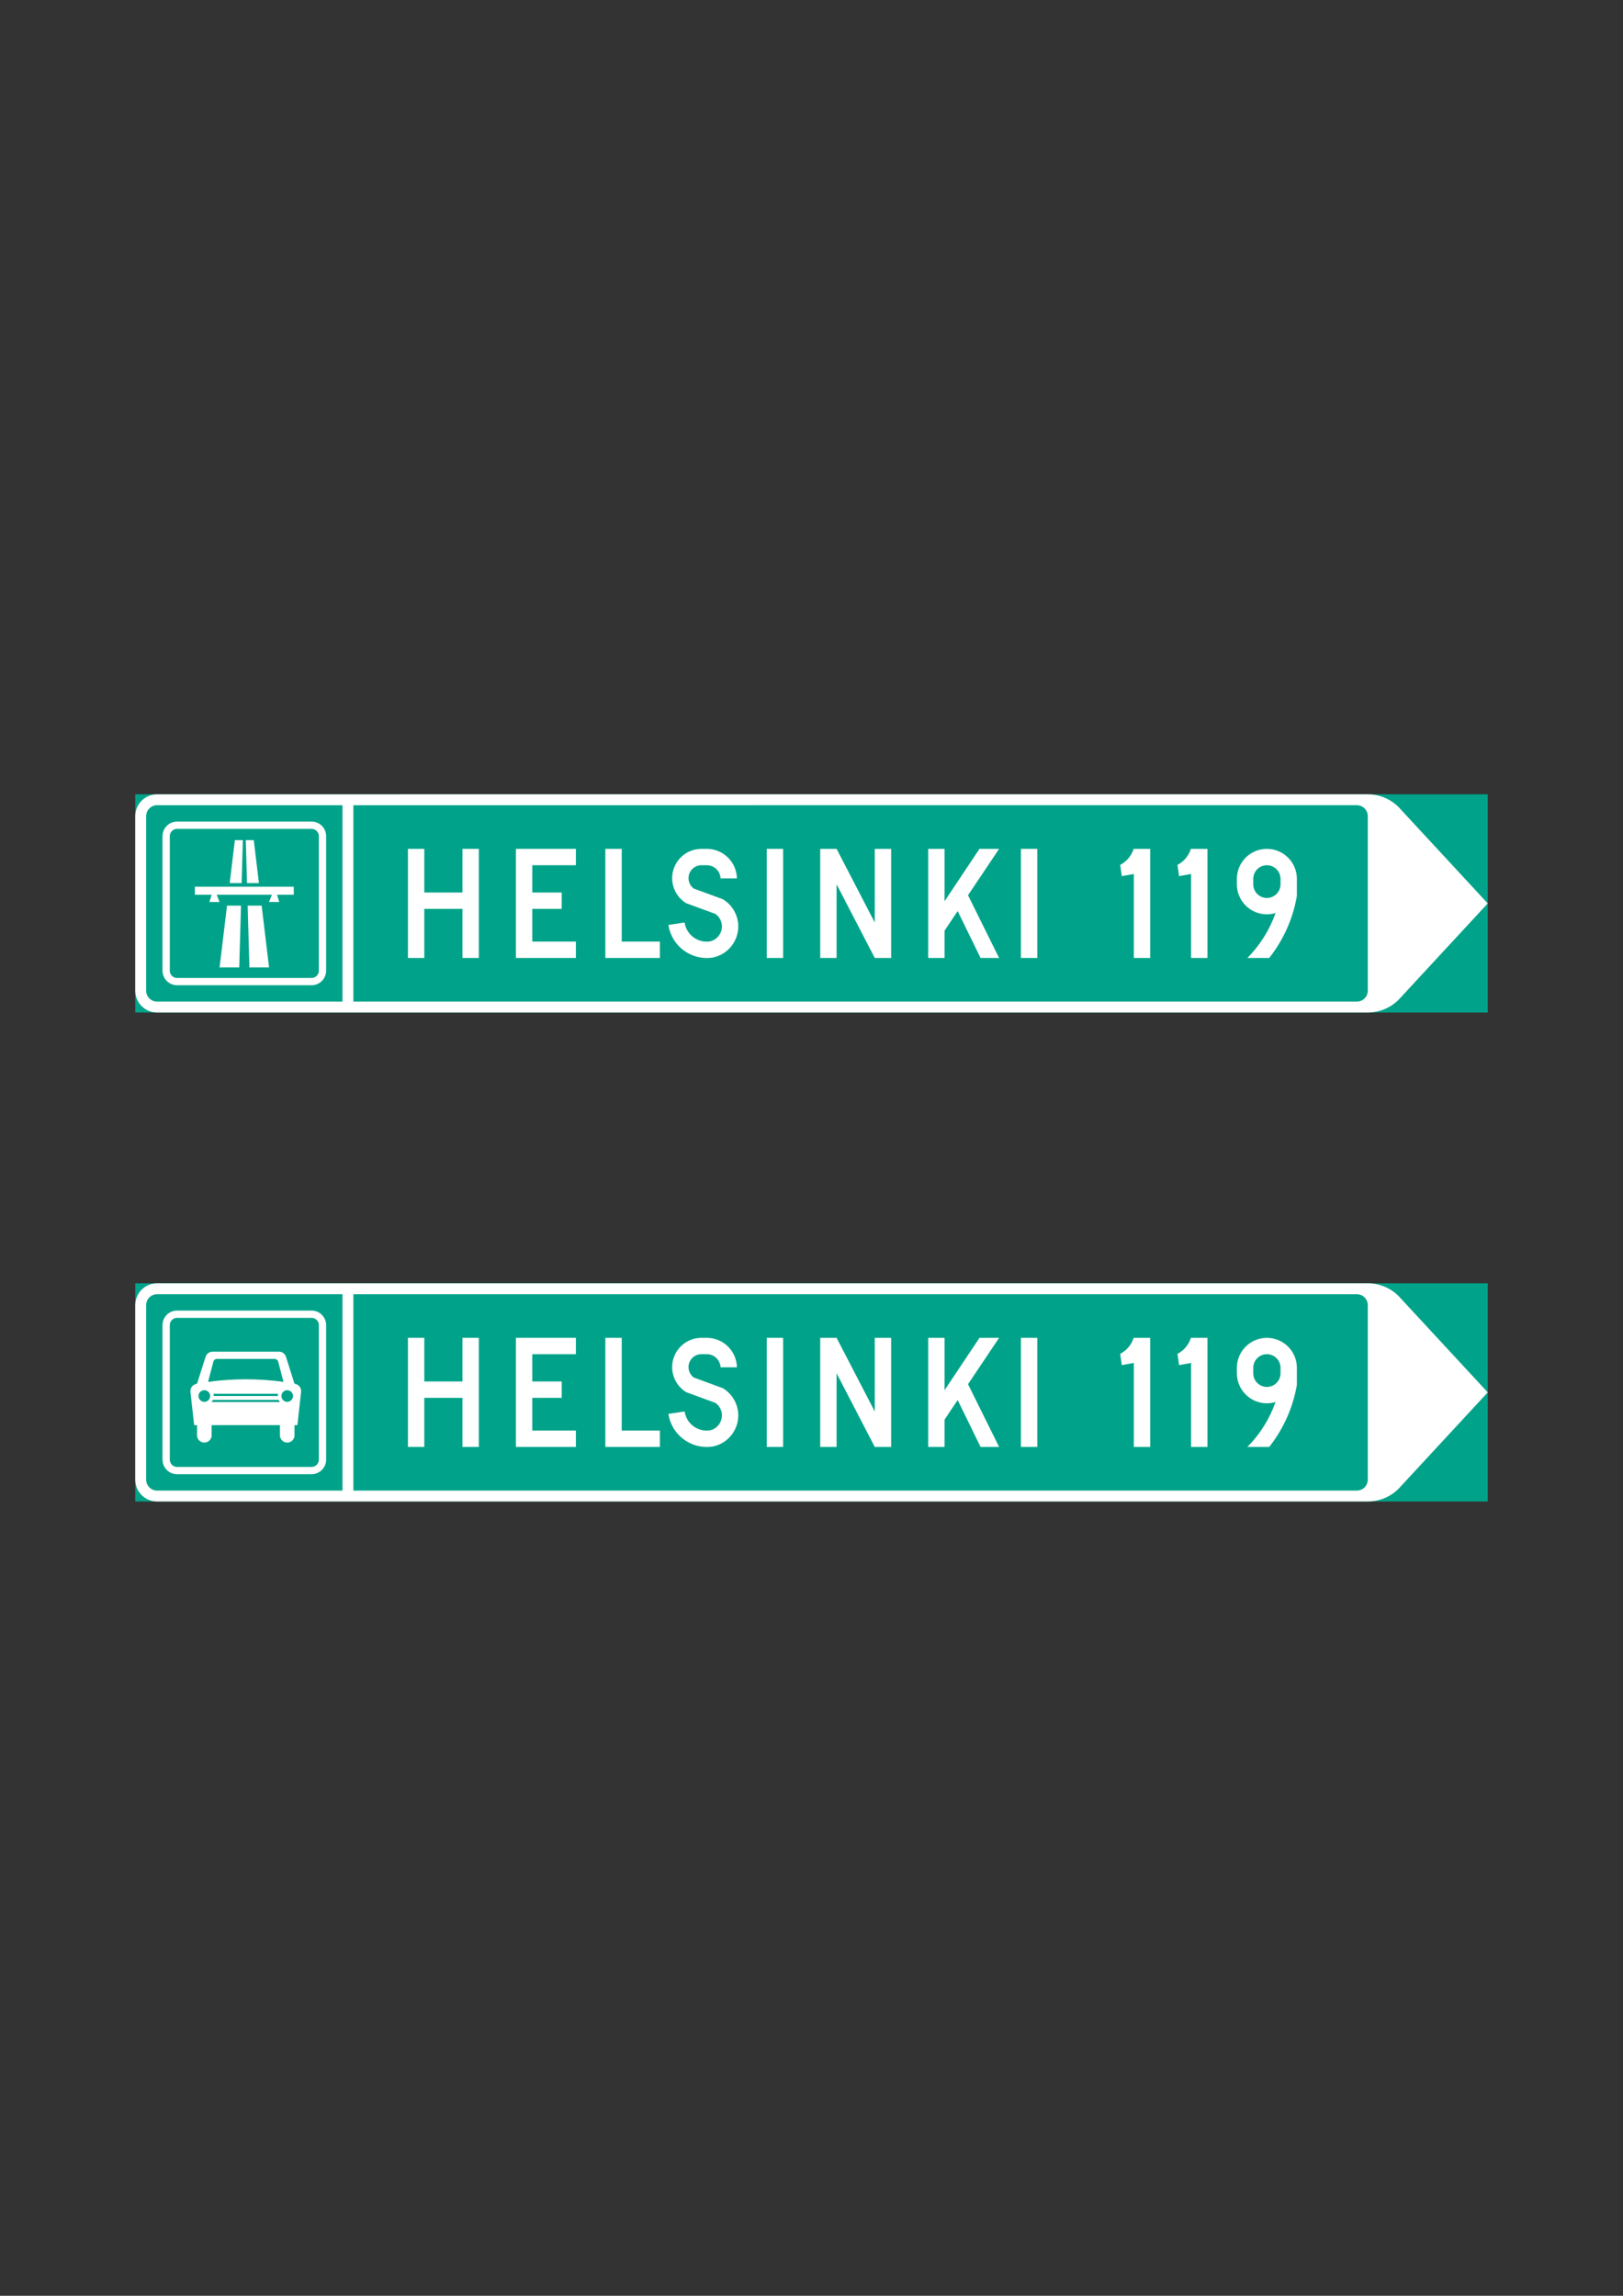 <?xml version="1.0" encoding="iso-8859-1"?>
<!-- Generator: Adobe Illustrator 15.1.0, SVG Export Plug-In . SVG Version: 6.00 Build 0)  -->
<!DOCTYPE svg PUBLIC "-//W3C//DTD SVG 1.1//EN" "http://www.w3.org/Graphics/SVG/1.1/DTD/svg11.dtd">
<svg version="1.1" id="Layer_1" xmlns="http://www.w3.org/2000/svg" xmlns:xlink="http://www.w3.org/1999/xlink" x="0px" y="0px"
	 width="595.28px" height="841.89px" viewBox="0 0 595.28 841.89" style="enable-background:new 0 0 595.28 841.89;"
	 xml:space="preserve">
<rect x="0" y="0" width="595.28" height="841.89" fill="#333333" stroke="none"/>
<g id="LWPOLYLINE_1278_">
	<rect x="49.608" y="470.6" style="fill:#00A389;" width="496.063" height="80.008"/>
</g>
<g id="LWPOLYLINE_1281_">
	<path style="fill:#FFFFFF;" d="M57.605,470.6c-4.418,0-7.997,3.574-7.997,8.001v64.005c0,4.418,3.579,8.002,7.997,8.002h444.065
		c4.242,0,8.308-1.686,11.309-4.687l32.692-35.322l-32.692-35.313c-3.001-3-7.066-4.686-11.309-4.686H57.605z"/>
</g>
<g id="LWPOLYLINE_1273_">
	<path style="fill:#00A389;" d="M57.605,474.6c-2.209,0-3.996,1.788-3.996,4.001v64.005c0,2.214,1.787,4.001,3.996,4.001h68.011
		V474.6H57.605z"/>
</g>
<g id="LWPOLYLINE_1274_">
	<path style="fill:#FFFFFF;" d="M59.606,485.936v49.335c0,2.945,2.389,5.335,5.334,5.335h49.34c2.945,0,5.334-2.39,5.334-5.335
		v-49.335c0-2.954-2.389-5.334-5.334-5.334H64.94C61.995,480.602,59.606,482.981,59.606,485.936z"/>
</g>
<g id="LWPOLYLINE_1285_">
	<path style="fill:#00A389;" d="M64.94,537.938h49.34c1.473,0,2.667-1.195,2.667-2.668v-49.335c0-1.481-1.194-2.667-2.667-2.667
		H64.94c-1.473,0-2.667,1.186-2.667,2.667v49.335C62.273,536.743,63.468,537.938,64.94,537.938z"/>
</g>
<g id="LWPOLYLINE_1442_">
	<rect x="49.608" y="291.282" style="fill:#00A389;" width="496.063" height="80.018"/>
</g>
<g id="LWPOLYLINE_1446_">
	<path style="fill:#FFFFFF;" d="M57.605,291.282c-4.418,0-7.997,3.594-7.997,8.002v64.014c0,4.418,3.579,8.002,7.997,8.002h444.065
		c4.242,0,8.308-1.686,11.309-4.687l32.692-35.322l-32.692-35.313c-3.001-3.001-7.066-4.695-11.309-4.695H57.605z"/>
</g>
<g id="LWPOLYLINE_1289_">
	<path style="fill:#00A389;" d="M129.617,474.6v72.007H497.67c2.205,0,4.001-1.787,4.001-4.001v-64.005
		c0-2.213-1.796-4.001-4.001-4.001H129.617z"/>
</g>
<g id="LWPOLYLINE_1445_">
	<path style="fill:#00A389;" d="M129.617,295.283v72.016H497.67c2.205,0,4.001-1.797,4.001-4.001v-64.014
		c0-2.204-1.796-4.001-4.001-4.001H129.617z"/>
</g>
<g id="LWPOLYLINE_1449_">
	<path style="fill:#00A389;" d="M57.605,295.283c-2.209,0-3.996,1.797-3.996,4.001v64.014c0,2.204,1.787,4.001,3.996,4.001h68.011
		v-72.016H57.605z"/>
</g>
<g id="LWPOLYLINE_1266_">
	<polygon style="fill:#FFFFFF;" points="300.84,351.295 300.84,311.286 306.842,311.286 320.845,338.292 320.845,311.286 
		326.846,311.286 326.846,351.295 320.845,351.295 306.842,324.289 306.842,351.295 	"/>
</g>
<g id="LWPOLYLINE_1448_">
	<path style="fill:#FFFFFF;" d="M59.606,355.963c0,2.945,2.389,5.335,5.334,5.335h49.34c2.945,0,5.334-2.39,5.334-5.335v-49.344
		c0-2.945-2.389-5.335-5.334-5.335H64.94c-2.945,0-5.334,2.39-5.334,5.335V355.963z"/>
</g>
<g id="LWPOLYLINE_1269_">
	<path style="fill:#FFFFFF;" d="M475.666,322.289v6.261c-1.427,8.308-4.918,16.133-10.15,22.745h-8.002
		c4.621-4.667,8.149-10.289,10.335-16.476c-1.037,0.315-2.111,0.473-3.186,0.473c-6.075,0-11.002-4.927-11.002-11.003v-2
		c0-6.075,4.927-11.003,11.002-11.003S475.666,316.214,475.666,322.289z"/>
</g>
<g id="LWPOLYLINE_1450_">
	<path style="fill:#00A389;" d="M64.94,358.63h49.34c1.473,0,2.667-1.194,2.667-2.667v-49.344c0-1.464-1.194-2.668-2.667-2.668
		H64.94c-1.473,0-2.667,1.204-2.667,2.668v49.344C62.273,357.436,63.468,358.63,64.94,358.63z"/>
</g>
<g id="LWPOLYLINE_1270_">
	<polygon style="fill:#FFFFFF;" points="346.442,341.293 346.442,351.295 340.441,351.295 340.441,311.286 346.442,311.286 
		346.442,330.494 359.251,311.286 366.447,311.286 355.047,328.29 366.447,351.295 359.649,351.295 351.249,334.088 	"/>
</g>
<g id="LWPOLYLINE_1271_">
	<rect x="374.449" y="311.286" style="fill:#FFFFFF;" width="6.001" height="40.009"/>
</g>
<g id="LWPOLYLINE_1272_">
	<path style="fill:#FFFFFF;" d="M431.859,317.167c2.362-1.222,4.14-3.343,4.937-5.881h6.066v40.009h-6.002v-30.803l-4.398,0.797
		L431.859,317.167z"/>
</g>
<g id="LWPOLYLINE_1277_">
	<path style="fill:#FFFFFF;" d="M102.681,526.603c0.152,1.473,1.477,2.547,2.949,2.389c1.26-0.139,2.251-1.13,2.38-2.389v-4.001
		h1.07l1.356-12.188c0.139-1.287-0.652-2.481-1.889-2.853l-0.538-0.157l-3.139-9.882c-0.353-1.102-1.38-1.852-2.543-1.852H77.957
		c-1.157,0-2.186,0.75-2.537,1.852l-3.145,9.882l-0.537,0.157c-1.236,0.371-2.023,1.565-1.885,2.853l1.353,12.188h1.069v4.001
		c0.153,1.473,1.478,2.547,2.95,2.389c1.259-0.139,2.25-1.13,2.385-2.389v-4.001h25.07V526.603z"/>
</g>
<g id="LWPOLYLINE_1275_">
	<path style="fill:#00A389;" d="M78.411,511.923h23.468c0-0.277,0.037-0.546,0.098-0.806H78.31
		C78.374,511.377,78.411,511.646,78.411,511.923z"/>
</g>
<g id="ELLIPSE_8_">
	<path style="fill:#00A389;" d="M107.482,511.933c0-1.177-0.959-2.131-2.14-2.131c-1.176,0-2.13,0.954-2.13,2.131
		c0,1.176,0.954,2.139,2.13,2.139C106.523,514.071,107.482,513.108,107.482,511.933"/>
</g>
<g id="LWPOLYLINE_1276_">
	<rect x="281.233" y="311.286" style="fill:#FFFFFF;" width="6.002" height="40.009"/>
</g>
<g id="LWPOLYLINE_1279_">
	<path style="fill:#FFFFFF;" d="M410.855,317.167c2.361-1.222,4.14-3.343,4.936-5.881h6.066v40.009h-6.001v-30.803l-4.399,0.797
		L410.855,317.167z"/>
</g>
<g id="LWPOLYLINE_1280_">
	<path style="fill:#00A389;" d="M459.662,322.289v2c0,2.76,2.241,5.001,5.001,5.001s5.001-2.241,5.001-5.001v-2
		c0-2.76-2.241-5.001-5.001-5.001S459.662,319.529,459.662,322.289z"/>
</g>
<g id="ELLIPSE_9_">
	<path style="fill:#00A389;" d="M77.077,511.933c0-1.177-0.953-2.131-2.135-2.131c-1.181,0-2.135,0.954-2.135,2.131
		c0,1.176,0.954,2.139,2.135,2.139C76.124,514.071,77.077,513.108,77.077,511.933"/>
</g>
<g id="LWPOLYLINE_1290_">
	<path style="fill:#00A389;" d="M77.614,514.146h25.062c-0.204-0.24-0.37-0.509-0.495-0.796H78.105
		C77.98,513.637,77.813,513.905,77.614,514.146z"/>
</g>
<g id="LWPOLYLINE_1293_">
	<path style="fill:#00A389;" d="M102.027,499.328l1.954,7.427c-9.178-1.277-18.495-1.277-27.673,0l1.954-7.427
		c0.157-0.593,0.686-1.001,1.292-1.001h21.176C101.342,498.327,101.87,498.735,102.027,499.328z"/>
</g>
<g id="LWPOLYLINE_1447_">
	<polygon style="fill:#FFFFFF;" points="88.395,332.097 87.746,354.759 80.541,354.759 83.264,332.097 	"/>
</g>
<g id="LWPOLYLINE_1451_">
	<polygon style="fill:#FFFFFF;" points="94.966,323.826 93.081,308.092 90.146,308.092 90.595,323.826 	"/>
</g>
<g id="LWPOLYLINE_1452_">
	<polygon style="fill:#FFFFFF;" points="90.83,332.097 91.479,354.759 98.68,354.759 95.961,332.097 	"/>
</g>
<g id="LWPOLYLINE_1453_">
	<polygon style="fill:#FFFFFF;" points="107.746,325.16 107.746,328.096 101.61,328.096 102.412,330.763 98.68,330.763 
		99.744,328.096 79.477,328.096 80.541,330.763 76.809,330.763 77.61,328.096 71.475,328.096 71.475,325.16 	"/>
</g>
<g id="LWPOLYLINE_1454_">
	<polygon style="fill:#FFFFFF;" points="84.255,323.826 86.145,308.092 89.08,308.092 88.626,323.826 	"/>
</g>
<g id="LWPOLYLINE_1455_">
	<polygon style="fill:#FFFFFF;" points="169.621,351.295 169.621,333.291 155.623,333.291 155.623,351.295 149.621,351.295 
		149.621,311.286 155.623,311.286 155.623,327.29 169.621,327.29 169.621,311.286 175.622,311.286 175.622,351.295 	"/>
</g>
<g id="LWPOLYLINE_1456_">
	<path style="fill:#FFFFFF;" d="M264.285,322.095c-0.129-2.594-2.194-4.668-4.778-4.807h-2.52c-2.621,0.166-4.612,2.426-4.445,5.047
		c0.093,1.39,0.787,2.677,1.903,3.511l10.674,3.908c2.773,1.657,4.732,4.398,5.408,7.557c1.334,6.289-2.677,12.466-8.96,13.809
		c-0.088,0.01-0.172,0.028-0.264,0.037c-7.766,1.158-14.994-4.214-16.143-11.984l5.932-0.88c0.662,4.492,4.844,7.595,9.335,6.928
		c3.043-0.713,4.918-3.751,4.2-6.779c-0.314-1.324-1.093-2.491-2.204-3.287l-10.696-3.918c-3.084-1.861-5.029-5.149-5.187-8.752
		c-0.25-5.937,4.362-10.938,10.289-11.197h2.807c5.853,0.214,10.525,4.955,10.65,10.817L264.285,322.095z"/>
</g>
<g id="LWPOLYLINE_1457_">
	<polygon style="fill:#FFFFFF;" points="189.223,351.295 211.228,351.295 211.228,345.294 195.224,345.294 195.224,333.291 
		206.027,333.291 206.027,327.29 195.224,327.29 195.224,317.288 211.228,317.288 211.228,311.286 189.223,311.286 	"/>
</g>
<g id="LWPOLYLINE_1458_">
	<polygon style="fill:#FFFFFF;" points="222.026,351.295 222.026,311.286 228.027,311.286 228.027,345.294 242.03,345.294 
		242.03,351.295 	"/>
</g>
<g id="LWPOLYLINE_1282_">
	<polygon style="fill:#FFFFFF;" points="189.223,530.604 211.228,530.604 211.228,524.602 195.224,524.602 195.224,512.6 
		206.027,512.6 206.027,506.598 195.224,506.598 195.224,496.596 211.228,496.596 211.228,490.604 189.223,490.604 	"/>
</g>
<g id="LWPOLYLINE_1283_">
	<rect x="281.233" y="490.604" style="fill:#FFFFFF;" width="6.002" height="40"/>
</g>
<g id="LWPOLYLINE_1284_">
	<polygon style="fill:#FFFFFF;" points="222.026,530.604 222.026,490.604 228.027,490.604 228.027,524.602 242.03,524.602 
		242.03,530.604 	"/>
</g>
<g id="LWPOLYLINE_1286_">
	<rect x="374.449" y="490.604" style="fill:#FFFFFF;" width="6.001" height="40"/>
</g>
<g id="LWPOLYLINE_1287_">
	<polygon style="fill:#FFFFFF;" points="346.442,520.601 346.442,530.604 340.441,530.604 340.441,490.604 346.442,490.604 
		346.442,509.802 359.251,490.604 366.447,490.604 355.047,507.598 366.447,530.604 359.649,530.604 351.249,513.405 	"/>
</g>
<g id="LWPOLYLINE_1288_">
	<path style="fill:#FFFFFF;" d="M410.855,496.476c2.361-1.223,4.14-3.334,4.936-5.872h6.066v40h-6.001V499.8l-4.399,0.797
		L410.855,496.476z"/>
</g>
<g id="LWPOLYLINE_1292_">
	<polygon style="fill:#FFFFFF;" points="169.621,530.604 169.621,512.6 155.623,512.6 155.623,530.604 149.621,530.604 
		149.621,490.604 155.623,490.604 155.623,506.598 169.621,506.598 169.621,490.604 175.622,490.604 175.622,530.604 	"/>
</g>
<g id="LWPOLYLINE_1294_">
	<polygon style="fill:#FFFFFF;" points="300.84,530.604 300.84,490.604 306.842,490.604 320.845,517.601 320.845,490.604 
		326.846,490.604 326.846,530.604 320.845,530.604 306.842,503.597 306.842,530.604 	"/>
</g>
<g id="LWPOLYLINE_1295_">
	<path style="fill:#FFFFFF;" d="M475.666,501.597v6.261c-1.427,8.308-4.918,16.133-10.15,22.746h-8.002
		c4.621-4.659,8.149-10.29,10.335-16.477c-1.037,0.315-2.111,0.473-3.186,0.473c-6.075,0-11.002-4.927-11.002-11.003v-2
		c0-6.075,4.927-10.993,11.002-10.993S475.666,495.521,475.666,501.597z"/>
</g>
<g id="LWPOLYLINE_1297_">
	<path style="fill:#FFFFFF;" d="M264.285,501.402c-0.129-2.593-2.194-4.668-4.778-4.807h-2.52c-2.621,0.167-4.612,2.427-4.445,5.047
		c0.093,1.39,0.787,2.668,1.903,3.501l10.674,3.918c2.773,1.657,4.732,4.398,5.408,7.566c1.334,6.279-2.677,12.466-8.96,13.799
		c-0.088,0.019-0.172,0.028-0.264,0.037c-7.766,1.148-14.994-4.214-16.143-11.983l5.932-0.88c0.662,4.491,4.844,7.594,9.335,6.927
		c3.043-0.713,4.918-3.751,4.2-6.779c-0.314-1.324-1.093-2.491-2.204-3.287l-10.696-3.918c-3.084-1.861-5.029-5.149-5.187-8.752
		c-0.25-5.927,4.362-10.946,10.289-11.188h2.807c5.853,0.204,10.525,4.945,10.65,10.799H264.285z"/>
</g>
<g id="LWPOLYLINE_1298_">
	<path style="fill:#FFFFFF;" d="M431.859,496.476c2.362-1.223,4.14-3.334,4.937-5.872h6.066v40h-6.002V499.8l-4.398,0.797
		L431.859,496.476z"/>
</g>
<g id="LWPOLYLINE_1302_">
	<path style="fill:#00A389;" d="M459.662,501.597v2c0,2.77,2.241,5.002,5.001,5.002s5.001-2.232,5.001-5.002v-2
		c0-2.76-2.241-5.001-5.001-5.001S459.662,498.837,459.662,501.597z"/>
</g>
</svg>

